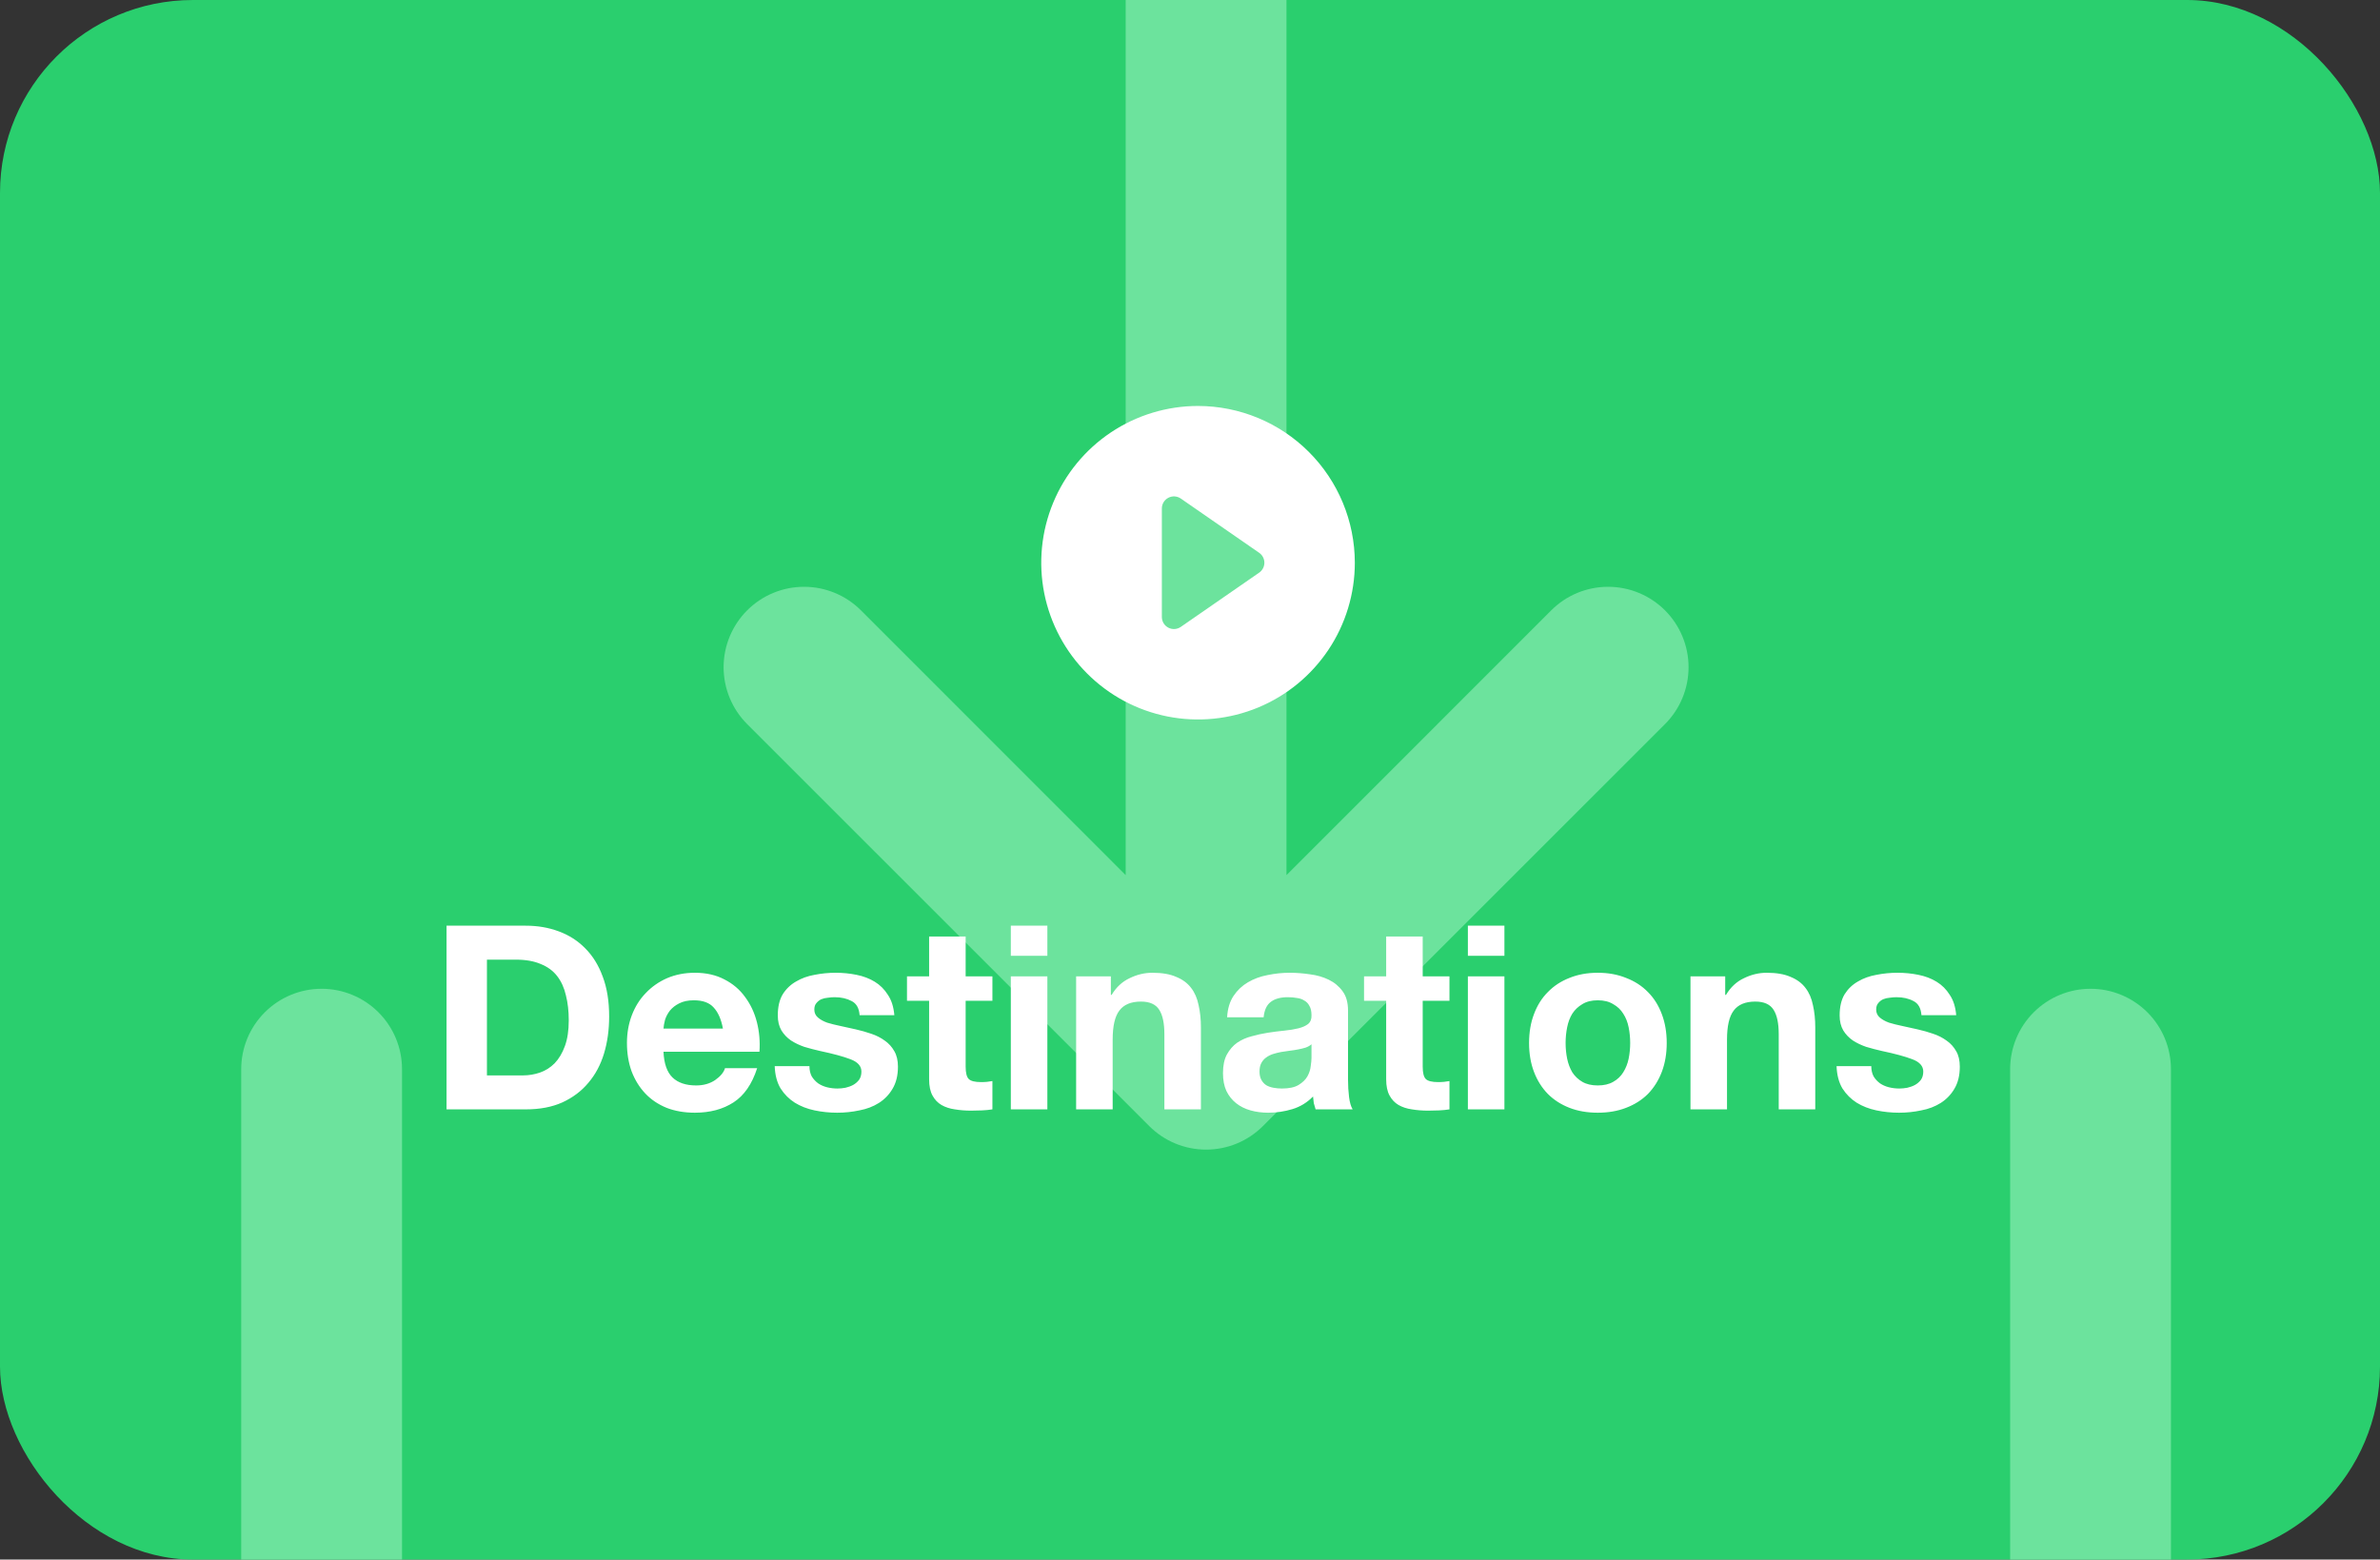 <svg xmlns="http://www.w3.org/2000/svg" width="148" height="97" viewBox="0 0 148 97" fill="none">
<rect x="0" y="0" width="148" height="97" fill="#333333" stroke="none"/>
<g clip-path="url(#clip0_3_8234)">
<rect width="148" height="97" rx="12" fill="#2ACF6E"/>
<path d="M135 66.5V106.5C135 107.826 134.473 109.098 133.536 110.036C132.598 110.973 131.326 111.5 130 111.5H20C18.674 111.5 17.402 110.973 16.465 110.036C15.527 109.098 15 107.826 15 106.5V66.5C15 65.174 15.527 63.902 16.465 62.965C17.402 62.027 18.674 61.5 20 61.5C21.326 61.5 22.598 62.027 23.535 62.965C24.473 63.902 25 65.174 25 66.5V101.5H125V66.5C125 65.174 125.527 63.902 126.464 62.965C127.402 62.027 128.674 61.5 130 61.5C131.326 61.5 132.598 62.027 133.536 62.965C134.473 63.902 135 65.174 135 66.5ZM71.463 70.037C71.927 70.502 72.478 70.871 73.085 71.123C73.692 71.374 74.343 71.504 75 71.504C75.657 71.504 76.308 71.374 76.915 71.123C77.522 70.871 78.073 70.502 78.537 70.037L103.538 45.038C104.002 44.573 104.371 44.021 104.622 43.414C104.873 42.807 105.003 42.157 105.003 41.5C105.003 40.843 104.873 40.193 104.622 39.586C104.371 38.979 104.002 38.427 103.538 37.962C103.073 37.498 102.521 37.129 101.914 36.878C101.308 36.627 100.657 36.497 100 36.497C99.343 36.497 98.692 36.627 98.085 36.878C97.479 37.129 96.927 37.498 96.463 37.962L80 54.431V-3.5C80 -4.826 79.473 -6.098 78.535 -7.036C77.598 -7.973 76.326 -8.5 75 -8.5C73.674 -8.5 72.402 -7.973 71.465 -7.036C70.527 -6.098 70 -4.826 70 -3.5V54.431L53.538 37.962C52.599 37.024 51.327 36.497 50 36.497C48.673 36.497 47.401 37.024 46.462 37.962C45.524 38.901 44.997 40.173 44.997 41.5C44.997 42.827 45.524 44.099 46.462 45.038L71.463 70.037Z" fill="#7AE7A7" fill-opacity="0.82"/>
<path d="M74.5 25.25C72.572 25.25 70.687 25.822 69.083 26.893C67.48 27.965 66.23 29.487 65.492 31.269C64.754 33.05 64.561 35.011 64.937 36.902C65.314 38.793 66.242 40.531 67.606 41.894C68.969 43.258 70.707 44.187 72.598 44.563C74.489 44.939 76.45 44.746 78.231 44.008C80.013 43.27 81.535 42.02 82.607 40.417C83.678 38.813 84.25 36.928 84.25 35C84.247 32.415 83.219 29.937 81.391 28.109C79.563 26.281 77.085 25.253 74.5 25.25ZM78.302 35.617L73.427 38.992C73.314 39.07 73.182 39.115 73.046 39.124C72.909 39.132 72.773 39.103 72.652 39.039C72.531 38.976 72.429 38.88 72.358 38.763C72.287 38.646 72.25 38.512 72.25 38.375V31.625C72.25 31.488 72.287 31.354 72.358 31.237C72.429 31.12 72.531 31.024 72.652 30.961C72.773 30.897 72.909 30.868 73.046 30.876C73.182 30.885 73.314 30.93 73.427 31.008L78.302 34.383C78.401 34.452 78.483 34.544 78.539 34.652C78.596 34.759 78.625 34.879 78.625 35C78.625 35.121 78.596 35.241 78.539 35.348C78.483 35.456 78.401 35.548 78.302 35.617Z" fill="white"/>
<path d="M30.28 66.888H32.52C32.883 66.888 33.235 66.829 33.576 66.712C33.917 66.595 34.221 66.403 34.488 66.136C34.755 65.859 34.968 65.501 35.128 65.064C35.288 64.627 35.368 64.093 35.368 63.464C35.368 62.888 35.309 62.371 35.192 61.912C35.085 61.443 34.904 61.043 34.648 60.712C34.392 60.381 34.051 60.131 33.624 59.96C33.208 59.779 32.691 59.688 32.072 59.688H30.28V66.888ZM27.768 57.576H32.696C33.432 57.576 34.115 57.693 34.744 57.928C35.384 58.163 35.933 58.515 36.392 58.984C36.861 59.453 37.224 60.04 37.48 60.744C37.747 61.448 37.88 62.275 37.88 63.224C37.88 64.056 37.773 64.824 37.56 65.528C37.347 66.232 37.021 66.84 36.584 67.352C36.157 67.864 35.619 68.269 34.968 68.568C34.328 68.856 33.571 69 32.696 69H27.768V57.576ZM44.955 63.976C44.849 63.4 44.657 62.963 44.379 62.664C44.113 62.365 43.702 62.216 43.147 62.216C42.785 62.216 42.481 62.28 42.235 62.408C42.001 62.525 41.809 62.675 41.659 62.856C41.521 63.037 41.419 63.229 41.355 63.432C41.302 63.635 41.27 63.816 41.259 63.976H44.955ZM41.259 65.416C41.291 66.152 41.478 66.685 41.819 67.016C42.161 67.347 42.651 67.512 43.291 67.512C43.75 67.512 44.145 67.4 44.475 67.176C44.806 66.941 45.009 66.696 45.083 66.44H47.083C46.763 67.432 46.273 68.141 45.611 68.568C44.95 68.995 44.15 69.208 43.211 69.208C42.561 69.208 41.974 69.107 41.451 68.904C40.929 68.691 40.486 68.392 40.123 68.008C39.761 67.624 39.478 67.165 39.275 66.632C39.083 66.099 38.987 65.512 38.987 64.872C38.987 64.253 39.089 63.677 39.291 63.144C39.494 62.611 39.782 62.152 40.155 61.768C40.529 61.373 40.971 61.064 41.483 60.84C42.006 60.616 42.582 60.504 43.211 60.504C43.915 60.504 44.529 60.643 45.051 60.92C45.574 61.187 46.001 61.549 46.331 62.008C46.673 62.467 46.918 62.989 47.067 63.576C47.217 64.163 47.27 64.776 47.227 65.416H41.259ZM50.335 66.312C50.335 66.557 50.383 66.771 50.479 66.952C50.586 67.123 50.719 67.267 50.879 67.384C51.039 67.491 51.22 67.571 51.423 67.624C51.636 67.677 51.855 67.704 52.079 67.704C52.239 67.704 52.404 67.688 52.575 67.656C52.756 67.613 52.916 67.555 53.055 67.48C53.204 67.395 53.327 67.288 53.423 67.16C53.519 67.021 53.567 66.851 53.567 66.648C53.567 66.307 53.338 66.051 52.879 65.88C52.431 65.709 51.802 65.539 50.991 65.368C50.66 65.293 50.335 65.208 50.015 65.112C49.706 65.005 49.428 64.872 49.183 64.712C48.938 64.541 48.74 64.333 48.591 64.088C48.442 63.832 48.367 63.523 48.367 63.16C48.367 62.627 48.468 62.189 48.671 61.848C48.884 61.507 49.162 61.24 49.503 61.048C49.844 60.845 50.228 60.707 50.655 60.632C51.082 60.547 51.519 60.504 51.967 60.504C52.415 60.504 52.847 60.547 53.263 60.632C53.69 60.717 54.068 60.861 54.399 61.064C54.73 61.267 55.002 61.539 55.215 61.88C55.439 62.211 55.572 62.632 55.615 63.144H53.455C53.423 62.707 53.258 62.413 52.959 62.264C52.66 62.104 52.308 62.024 51.903 62.024C51.775 62.024 51.636 62.035 51.487 62.056C51.338 62.067 51.199 62.099 51.071 62.152C50.954 62.205 50.852 62.285 50.767 62.392C50.682 62.488 50.639 62.621 50.639 62.792C50.639 62.995 50.714 63.16 50.863 63.288C51.012 63.416 51.204 63.523 51.439 63.608C51.684 63.683 51.962 63.752 52.271 63.816C52.58 63.88 52.895 63.949 53.215 64.024C53.546 64.099 53.866 64.189 54.175 64.296C54.495 64.403 54.778 64.547 55.023 64.728C55.268 64.899 55.466 65.117 55.615 65.384C55.764 65.64 55.839 65.96 55.839 66.344C55.839 66.888 55.727 67.347 55.503 67.72C55.29 68.083 55.007 68.376 54.655 68.6C54.303 68.824 53.898 68.979 53.439 69.064C52.991 69.16 52.532 69.208 52.063 69.208C51.583 69.208 51.114 69.16 50.655 69.064C50.196 68.968 49.786 68.808 49.423 68.584C49.071 68.36 48.778 68.067 48.543 67.704C48.319 67.331 48.196 66.867 48.175 66.312H50.335ZM60.049 60.728H61.713V62.248H60.049V66.344C60.049 66.728 60.113 66.984 60.241 67.112C60.369 67.24 60.625 67.304 61.009 67.304C61.137 67.304 61.259 67.299 61.377 67.288C61.494 67.277 61.606 67.261 61.713 67.24V69C61.521 69.032 61.307 69.053 61.073 69.064C60.838 69.075 60.609 69.08 60.385 69.08C60.033 69.08 59.697 69.053 59.377 69C59.067 68.957 58.79 68.867 58.545 68.728C58.31 68.589 58.123 68.392 57.985 68.136C57.846 67.88 57.777 67.544 57.777 67.128V62.248H56.401V60.728H57.777V58.248H60.049V60.728ZM65.13 59.448H62.858V57.576H65.13V59.448ZM62.858 60.728H65.13V69H62.858V60.728ZM66.919 60.728H69.079V61.88H69.127C69.415 61.4 69.788 61.053 70.247 60.84C70.705 60.616 71.175 60.504 71.655 60.504C72.263 60.504 72.759 60.589 73.143 60.76C73.537 60.92 73.847 61.149 74.071 61.448C74.295 61.736 74.449 62.093 74.535 62.52C74.631 62.936 74.679 63.4 74.679 63.912V69H72.407V64.328C72.407 63.645 72.3 63.139 72.087 62.808C71.873 62.467 71.495 62.296 70.951 62.296C70.332 62.296 69.884 62.483 69.607 62.856C69.329 63.219 69.191 63.821 69.191 64.664V69H66.919V60.728ZM76.307 63.272C76.339 62.739 76.472 62.296 76.707 61.944C76.942 61.592 77.24 61.309 77.603 61.096C77.966 60.883 78.371 60.733 78.819 60.648C79.278 60.552 79.736 60.504 80.195 60.504C80.611 60.504 81.032 60.536 81.459 60.6C81.886 60.653 82.275 60.765 82.627 60.936C82.979 61.107 83.267 61.347 83.491 61.656C83.715 61.955 83.827 62.355 83.827 62.856V67.16C83.827 67.533 83.848 67.891 83.891 68.232C83.934 68.573 84.008 68.829 84.115 69H81.811C81.768 68.872 81.731 68.744 81.699 68.616C81.678 68.477 81.662 68.339 81.651 68.2C81.288 68.573 80.862 68.835 80.371 68.984C79.88 69.133 79.379 69.208 78.867 69.208C78.472 69.208 78.104 69.16 77.763 69.064C77.422 68.968 77.123 68.819 76.867 68.616C76.611 68.413 76.408 68.157 76.259 67.848C76.12 67.539 76.051 67.171 76.051 66.744C76.051 66.275 76.131 65.891 76.291 65.592C76.462 65.283 76.675 65.037 76.931 64.856C77.198 64.675 77.496 64.541 77.827 64.456C78.168 64.36 78.51 64.285 78.851 64.232C79.192 64.179 79.528 64.136 79.859 64.104C80.19 64.072 80.483 64.024 80.739 63.96C80.995 63.896 81.198 63.805 81.347 63.688C81.496 63.56 81.566 63.379 81.555 63.144C81.555 62.899 81.512 62.707 81.427 62.568C81.352 62.419 81.246 62.307 81.107 62.232C80.979 62.147 80.824 62.093 80.643 62.072C80.472 62.04 80.286 62.024 80.083 62.024C79.635 62.024 79.283 62.12 79.027 62.312C78.771 62.504 78.622 62.824 78.579 63.272H76.307ZM81.555 64.952C81.459 65.037 81.336 65.107 81.187 65.16C81.048 65.203 80.894 65.24 80.723 65.272C80.563 65.304 80.392 65.331 80.211 65.352C80.03 65.373 79.848 65.4 79.667 65.432C79.496 65.464 79.326 65.507 79.155 65.56C78.995 65.613 78.851 65.688 78.723 65.784C78.606 65.869 78.51 65.981 78.435 66.12C78.36 66.259 78.323 66.435 78.323 66.648C78.323 66.851 78.36 67.021 78.435 67.16C78.51 67.299 78.611 67.411 78.739 67.496C78.867 67.571 79.016 67.624 79.187 67.656C79.358 67.688 79.534 67.704 79.715 67.704C80.163 67.704 80.51 67.629 80.755 67.48C81 67.331 81.182 67.155 81.299 66.952C81.416 66.739 81.486 66.525 81.507 66.312C81.539 66.099 81.555 65.928 81.555 65.8V64.952ZM88.471 60.728H90.135V62.248H88.471V66.344C88.471 66.728 88.535 66.984 88.663 67.112C88.791 67.24 89.047 67.304 89.431 67.304C89.559 67.304 89.681 67.299 89.799 67.288C89.916 67.277 90.028 67.261 90.135 67.24V69C89.943 69.032 89.729 69.053 89.495 69.064C89.26 69.075 89.031 69.08 88.807 69.08C88.455 69.08 88.119 69.053 87.799 69C87.489 68.957 87.212 68.867 86.967 68.728C86.732 68.589 86.545 68.392 86.407 68.136C86.268 67.88 86.199 67.544 86.199 67.128V62.248H84.823V60.728H86.199V58.248H88.471V60.728ZM93.552 59.448H91.28V57.576H93.552V59.448ZM91.28 60.728H93.552V69H91.28V60.728ZM97.357 64.872C97.357 65.203 97.389 65.528 97.453 65.848C97.517 66.157 97.623 66.44 97.773 66.696C97.933 66.941 98.141 67.139 98.397 67.288C98.653 67.437 98.973 67.512 99.357 67.512C99.741 67.512 100.061 67.437 100.317 67.288C100.583 67.139 100.791 66.941 100.941 66.696C101.101 66.44 101.213 66.157 101.277 65.848C101.341 65.528 101.373 65.203 101.373 64.872C101.373 64.541 101.341 64.216 101.277 63.896C101.213 63.576 101.101 63.293 100.941 63.048C100.791 62.803 100.583 62.605 100.317 62.456C100.061 62.296 99.741 62.216 99.357 62.216C98.973 62.216 98.653 62.296 98.397 62.456C98.141 62.605 97.933 62.803 97.773 63.048C97.623 63.293 97.517 63.576 97.453 63.896C97.389 64.216 97.357 64.541 97.357 64.872ZM95.085 64.872C95.085 64.211 95.186 63.613 95.389 63.08C95.591 62.536 95.879 62.077 96.253 61.704C96.626 61.32 97.074 61.027 97.597 60.824C98.119 60.611 98.706 60.504 99.357 60.504C100.007 60.504 100.594 60.611 101.117 60.824C101.65 61.027 102.103 61.32 102.477 61.704C102.85 62.077 103.138 62.536 103.341 63.08C103.543 63.613 103.645 64.211 103.645 64.872C103.645 65.533 103.543 66.131 103.341 66.664C103.138 67.197 102.85 67.656 102.477 68.04C102.103 68.413 101.65 68.701 101.117 68.904C100.594 69.107 100.007 69.208 99.357 69.208C98.706 69.208 98.119 69.107 97.597 68.904C97.074 68.701 96.626 68.413 96.253 68.04C95.879 67.656 95.591 67.197 95.389 66.664C95.186 66.131 95.085 65.533 95.085 64.872ZM105.122 60.728H107.282V61.88H107.33C107.618 61.4 107.991 61.053 108.45 60.84C108.908 60.616 109.378 60.504 109.858 60.504C110.466 60.504 110.962 60.589 111.346 60.76C111.74 60.92 112.05 61.149 112.274 61.448C112.498 61.736 112.652 62.093 112.738 62.52C112.834 62.936 112.882 63.4 112.882 63.912V69H110.61V64.328C110.61 63.645 110.503 63.139 110.29 62.808C110.076 62.467 109.698 62.296 109.154 62.296C108.535 62.296 108.087 62.483 107.81 62.856C107.532 63.219 107.394 63.821 107.394 64.664V69H105.122V60.728ZM116.366 66.312C116.366 66.557 116.414 66.771 116.51 66.952C116.617 67.123 116.75 67.267 116.91 67.384C117.07 67.491 117.252 67.571 117.454 67.624C117.668 67.677 117.886 67.704 118.11 67.704C118.27 67.704 118.436 67.688 118.606 67.656C118.788 67.613 118.948 67.555 119.086 67.48C119.236 67.395 119.358 67.288 119.454 67.16C119.55 67.021 119.598 66.851 119.598 66.648C119.598 66.307 119.369 66.051 118.91 65.88C118.462 65.709 117.833 65.539 117.022 65.368C116.692 65.293 116.366 65.208 116.046 65.112C115.737 65.005 115.46 64.872 115.214 64.712C114.969 64.541 114.772 64.333 114.622 64.088C114.473 63.832 114.398 63.523 114.398 63.16C114.398 62.627 114.5 62.189 114.702 61.848C114.916 61.507 115.193 61.24 115.534 61.048C115.876 60.845 116.26 60.707 116.686 60.632C117.113 60.547 117.55 60.504 117.998 60.504C118.446 60.504 118.878 60.547 119.294 60.632C119.721 60.717 120.1 60.861 120.43 61.064C120.761 61.267 121.033 61.539 121.246 61.88C121.47 62.211 121.604 62.632 121.646 63.144H119.486C119.454 62.707 119.289 62.413 118.99 62.264C118.692 62.104 118.34 62.024 117.934 62.024C117.806 62.024 117.668 62.035 117.518 62.056C117.369 62.067 117.23 62.099 117.102 62.152C116.985 62.205 116.884 62.285 116.798 62.392C116.713 62.488 116.67 62.621 116.67 62.792C116.67 62.995 116.745 63.16 116.894 63.288C117.044 63.416 117.236 63.523 117.47 63.608C117.716 63.683 117.993 63.752 118.302 63.816C118.612 63.88 118.926 63.949 119.246 64.024C119.577 64.099 119.897 64.189 120.206 64.296C120.526 64.403 120.809 64.547 121.054 64.728C121.3 64.899 121.497 65.117 121.646 65.384C121.796 65.64 121.87 65.96 121.87 66.344C121.87 66.888 121.758 67.347 121.534 67.72C121.321 68.083 121.038 68.376 120.686 68.6C120.334 68.824 119.929 68.979 119.47 69.064C119.022 69.16 118.564 69.208 118.094 69.208C117.614 69.208 117.145 69.16 116.686 69.064C116.228 68.968 115.817 68.808 115.454 68.584C115.102 68.36 114.809 68.067 114.574 67.704C114.35 67.331 114.228 66.867 114.206 66.312H116.366Z" fill="white"/>
</g>
<defs>
<clipPath id="clip0_3_8234">
<rect width="148" height="97" rx="12" fill="white"/>
</clipPath>
</defs>
</svg>